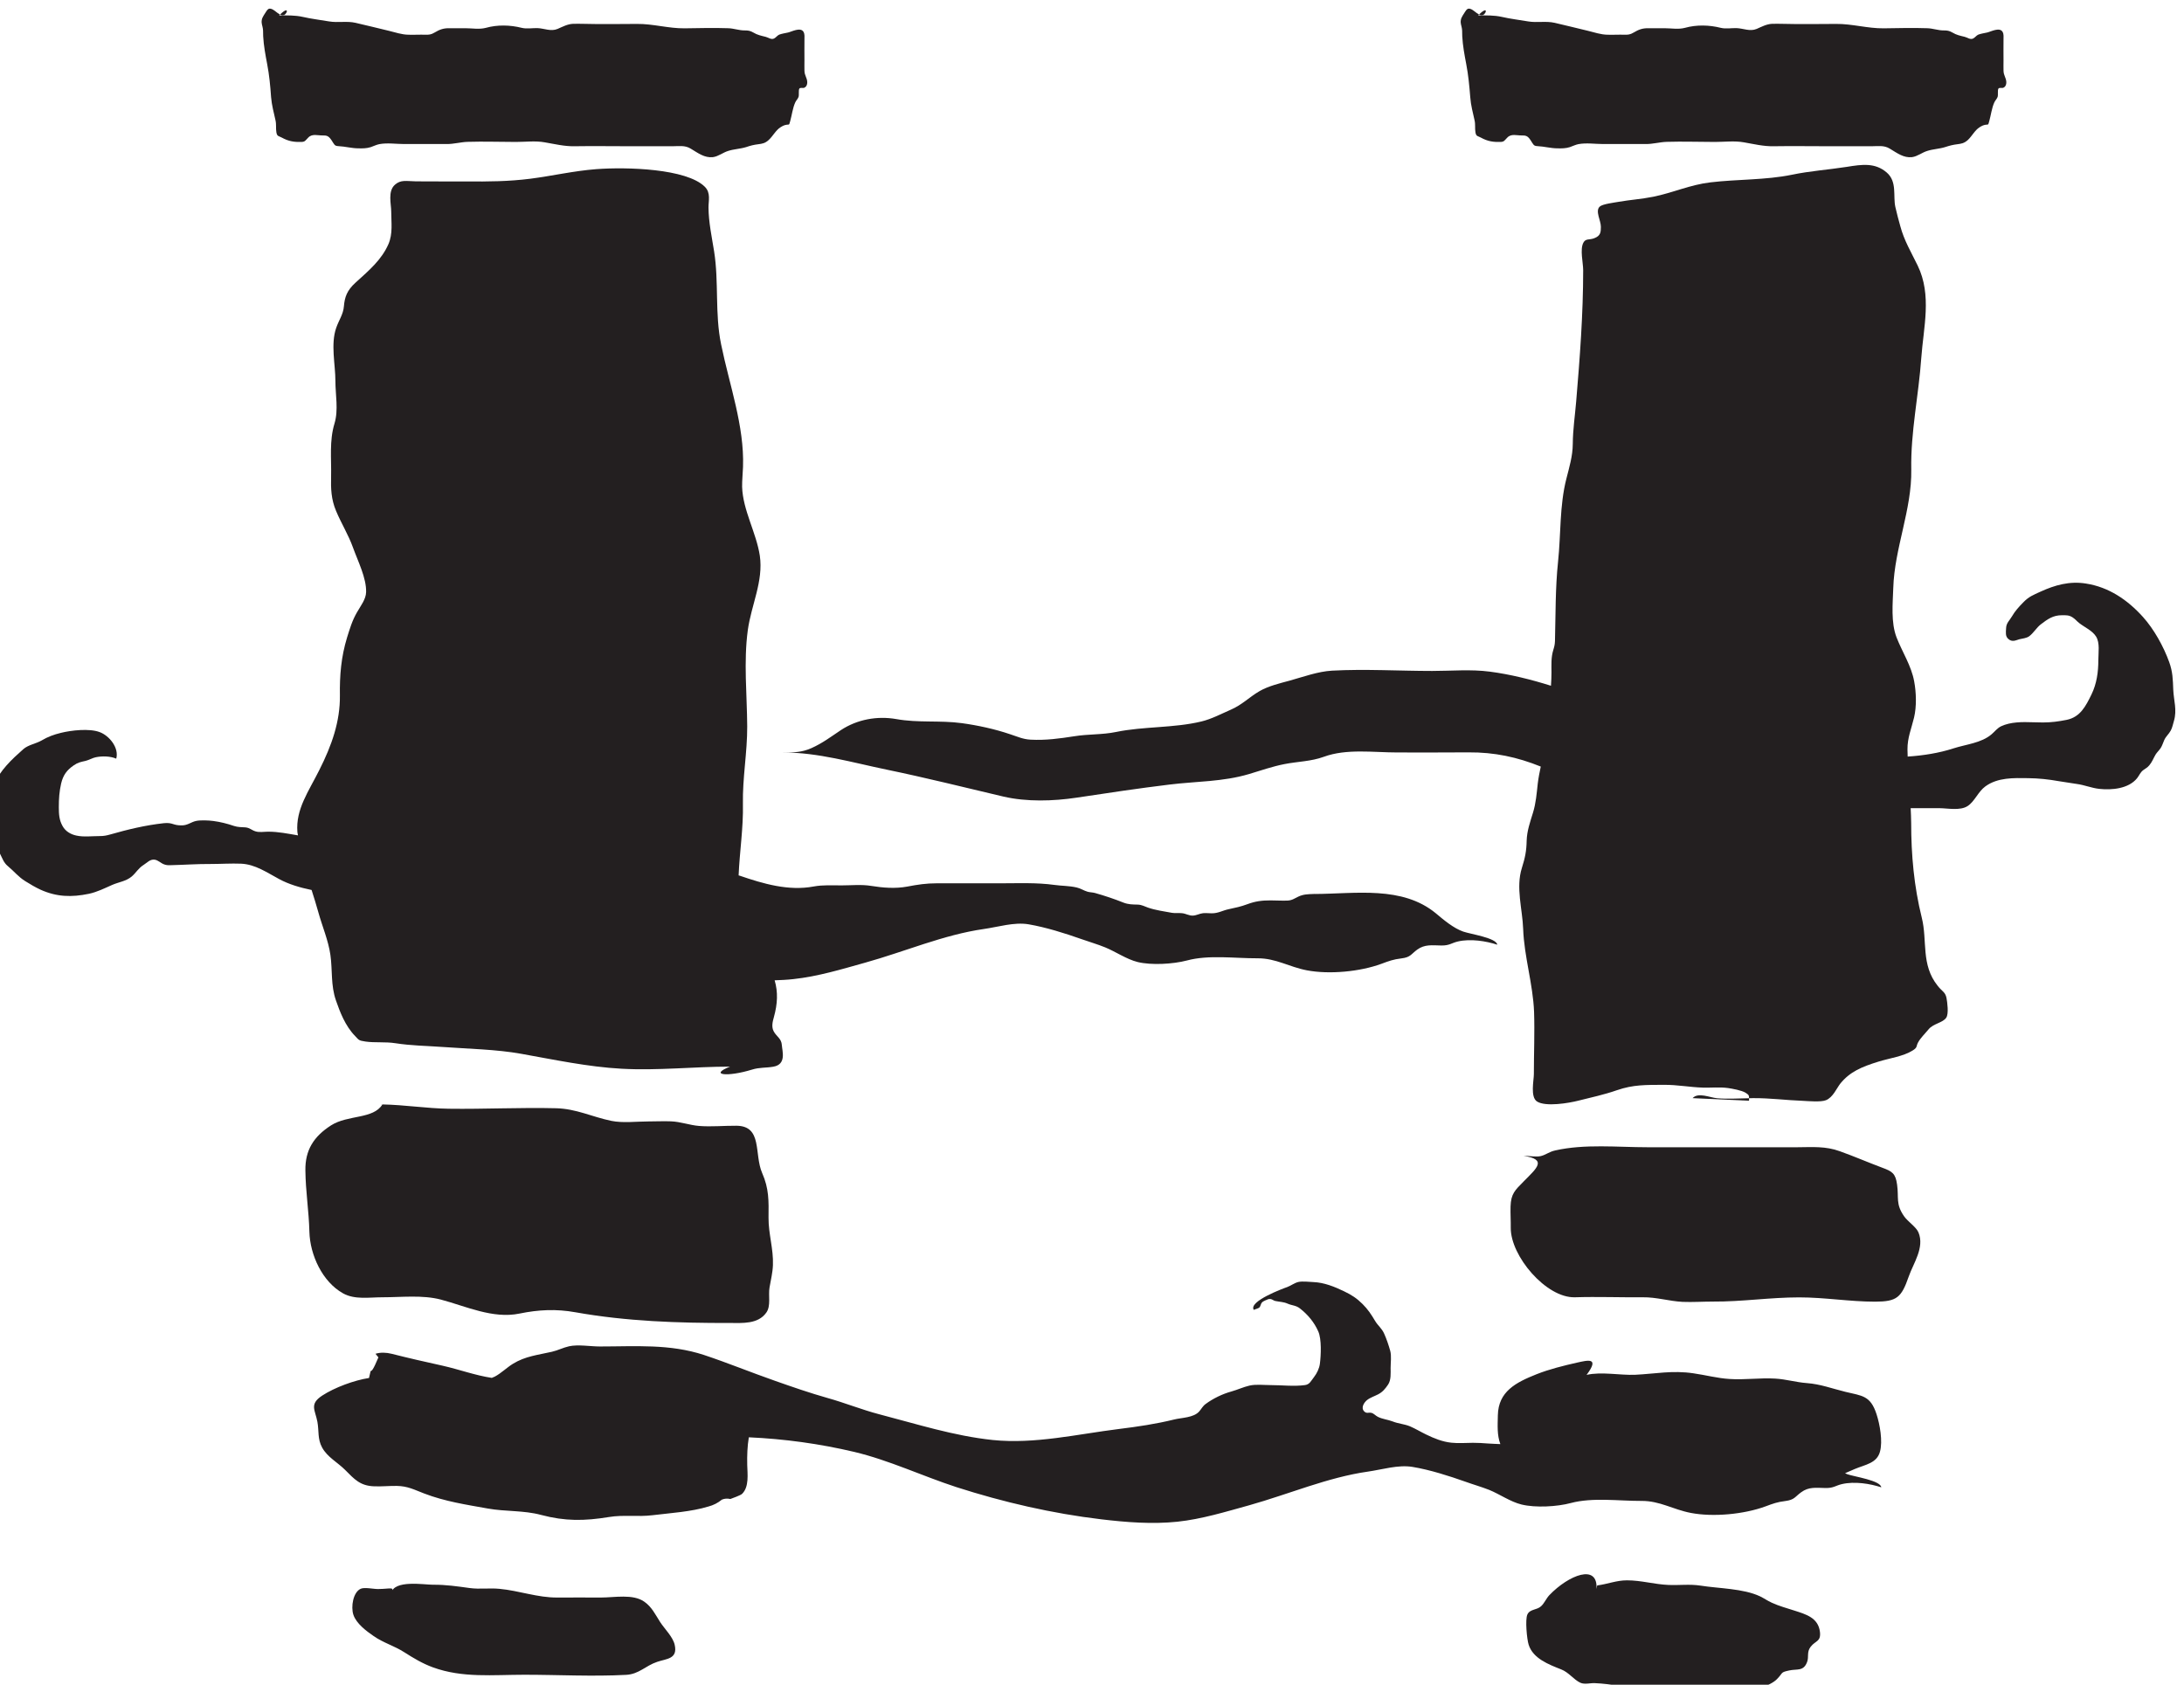 <?xml version="1.0" encoding="UTF-8" standalone="no"?>
<!-- Created with Inkscape (http://www.inkscape.org/) -->

<svg
   width="31.11"
   height="24"
   viewBox="0 0 8.231 6.35"
   version="1.1"
   id="svg43158"
   inkscape:version="1.2.1 (9c6d41e4, 2022-07-14)"
   sodipodi:docname="forgotten-ruins.svg"
   xmlns:inkscape="http://www.inkscape.org/namespaces/inkscape"
   xmlns:sodipodi="http://sodipodi.sourceforge.net/DTD/sodipodi-0.dtd"
   xmlns="http://www.w3.org/2000/svg"
   xmlns:svg="http://www.w3.org/2000/svg">
  <sodipodi:namedview
     id="namedview43160"
     pagecolor="#505050"
     bordercolor="#eeeeee"
     borderopacity="1"
     inkscape:showpageshadow="0"
     inkscape:pageopacity="0"
     inkscape:pagecheckerboard="0"
     inkscape:deskcolor="#505050"
     inkscape:document-units="mm"
     showgrid="false"
     inkscape:zoom="0.7046647"
     inkscape:cx="-61.02193"
     inkscape:cy="220.67233"
     inkscape:window-width="1390"
     inkscape:window-height="941"
     inkscape:window-x="0"
     inkscape:window-y="25"
     inkscape:window-maximized="0"
     inkscape:current-layer="layer1" />
  <defs
     id="defs43155">
    <clipPath
       clipPathUnits="userSpaceOnUse"
       id="clipPath6067">
      <path
         d="m 422.435,419.052 h 24.699 v 24.699 h -24.699 z"
         id="path6065" />
    </clipPath>
  </defs>
  <g
     inkscape:label="Layer 1"
     inkscape:groupmode="layer"
     id="layer1"
     transform="translate(-121.182,-90.523)">
    <g
       id="g6061"
       transform="matrix(0.377,0,0,-0.377,-38.648,256.368)">
      <g
         id="g6063"
         clip-path="url(#clipPath6067)">
        <g
           id="g6069"
           transform="translate(441.117,428.927)">
          <path
             d="M 0,0 C -0.073,0.007 -0.188,0.062 -0.244,0.001 L 0.32,-0.025 c 0,0.01 0,0.018 0,0.025 C 0.215,-0.002 0.103,-0.009 0,0"
             style="fill:#231f20;fill-opacity:1;fill-rule:nonzero;stroke:none"
             id="path6071" />
        </g>
        <g
           id="g6073"
           transform="translate(437.017,430.944)">
          <path
             d="M 0,0 C 0,0 0.001,0 0.001,0 -0.004,-0.004 -0.007,-0.006 0,0 m -9.883,-0.156 c 0.039,-0.141 0.101,-0.285 0.121,-0.428 0.022,-0.155 0.002,-0.303 0.056,-0.457 0.039,-0.112 0.092,-0.253 0.191,-0.354 0.037,-0.038 0.032,-0.045 0.102,-0.055 0.094,-0.014 0.2,-0.001 0.301,-0.017 0.163,-0.025 0.299,-0.025 0.464,-0.037 0.26,-0.019 0.547,-0.024 0.795,-0.069 0.32,-0.057 0.667,-0.131 1.002,-0.149 0.364,-0.02 0.721,0.021 1.084,0.021 -0.213,-0.084 -0.03,-0.106 0.219,-0.03 0.077,0.024 0.136,0.016 0.212,0.029 0.136,0.022 0.091,0.156 0.087,0.216 -0.004,0.067 -0.053,0.085 -0.081,0.137 -0.025,0.046 -0.011,0.099 0.002,0.145 0.036,0.13 0.042,0.248 0.007,0.366 0.062,0.002 0.125,0.005 0.187,0.012 0.244,0.026 0.484,0.099 0.72,0.165 0.389,0.108 0.784,0.279 1.185,0.336 0.142,0.02 0.302,0.071 0.446,0.047 0.175,-0.03 0.365,-0.09 0.529,-0.148 0.078,-0.028 0.16,-0.051 0.238,-0.083 0.105,-0.043 0.212,-0.118 0.323,-0.146 0.139,-0.034 0.355,-0.021 0.493,0.015 0.218,0.059 0.479,0.021 0.707,0.022 0.183,0.001 0.314,-0.086 0.492,-0.12 0.224,-0.043 0.532,-0.014 0.746,0.065 0.078,0.029 0.118,0.044 0.199,0.054 0.093,0.011 0.096,0.042 0.159,0.088 0.075,0.054 0.146,0.043 0.241,0.041 0.082,-0.001 0.101,0.025 0.165,0.04 0.128,0.03 0.284,0.004 0.394,-0.032 -0.007,0.068 -0.269,0.106 -0.34,0.131 -0.096,0.033 -0.196,0.117 -0.273,0.182 -0.336,0.278 -0.803,0.196 -1.212,0.194 0,0 0.001,10e-4 0.002,10e-4 C 0.075,0.025 0.071,0.025 0.066,0.025 H 0.065 c -0.052,-0.002 -0.1,-0.002 -0.15,-0.026 -0.04,-0.019 -0.063,-0.038 -0.111,-0.04 -0.056,-0.002 -0.113,0.002 -0.169,0.002 -0.083,0 -0.15,-0.008 -0.23,-0.038 -0.064,-0.024 -0.121,-0.036 -0.187,-0.05 -0.062,-0.013 -0.105,-0.042 -0.171,-0.041 -0.028,0 -0.058,0.004 -0.086,0.001 -0.035,-0.004 -0.066,-0.023 -0.101,-0.024 -0.037,-0.002 -0.072,0.021 -0.108,0.024 -0.035,0.004 -0.067,-0.002 -0.102,0.004 -0.076,0.014 -0.163,0.026 -0.236,0.051 -0.038,0.013 -0.065,0.03 -0.106,0.031 -0.051,0.001 -0.093,0.001 -0.142,0.02 -0.09,0.036 -0.188,0.069 -0.284,0.096 -0.025,0.007 -0.052,0.006 -0.075,0.013 -0.036,0.01 -0.068,0.033 -0.108,0.042 -0.078,0.018 -0.147,0.015 -0.225,0.026 -0.175,0.024 -0.351,0.016 -0.528,0.016 -0.215,0 -0.43,0 -0.645,0 -0.108,0 -0.192,-0.013 -0.297,-0.033 -0.119,-0.022 -0.242,-0.012 -0.36,0.007 -0.096,0.016 -0.199,0.005 -0.296,0.005 -0.094,0 -0.187,0.006 -0.279,-0.011 -0.251,-0.047 -0.503,0.027 -0.739,0.108 -0.003,0.001 -0.007,0.001 -0.011,0.003 0.01,0.238 0.048,0.475 0.043,0.714 -0.005,0.259 0.044,0.516 0.043,0.776 -0.002,0.318 -0.037,0.645 0.006,0.963 0.035,0.252 0.157,0.488 0.12,0.743 -0.035,0.231 -0.17,0.455 -0.177,0.689 -0.001,0.066 0.007,0.134 0.009,0.2 0.014,0.41 -0.136,0.817 -0.219,1.224 -0.064,0.309 -0.021,0.62 -0.07,0.93 -0.023,0.145 -0.055,0.291 -0.056,0.437 -10e-4,0.067 0.025,0.148 -0.037,0.209 C -6.202,7.278 -6.8,7.295 -7.104,7.272 -7.329,7.255 -7.545,7.204 -7.765,7.176 -7.979,7.149 -8.185,7.147 -8.402,7.149 -8.57,7.15 -8.738,7.148 -8.906,7.15 -9.006,7.152 -9.057,7.168 -9.116,7.117 -9.191,7.052 -9.154,6.923 -9.154,6.849 -9.154,6.74 -9.136,6.628 -9.182,6.522 -9.249,6.369 -9.369,6.265 -9.51,6.138 -9.597,6.059 -9.619,5.993 -9.627,5.901 -9.633,5.821 -9.678,5.761 -9.704,5.685 -9.761,5.522 -9.712,5.32 -9.712,5.154 c 0,-0.138 0.032,-0.289 -0.009,-0.425 -0.053,-0.175 -0.03,-0.351 -0.034,-0.53 -0.003,-0.12 0,-0.227 0.05,-0.345 0.051,-0.122 0.124,-0.24 0.168,-0.363 0.05,-0.139 0.136,-0.307 0.132,-0.448 C -9.407,2.971 -9.459,2.907 -9.497,2.84 -9.545,2.757 -9.568,2.676 -9.595,2.591 -9.655,2.394 -9.67,2.211 -9.667,2.01 -9.664,1.751 -9.748,1.511 -9.873,1.264 -9.979,1.051 -10.11,0.873 -10.092,0.645 c 0.001,-0.011 0.004,-0.022 0.006,-0.034 -0.101,0.017 -0.195,0.037 -0.298,0.037 -0.04,0 -0.087,-0.009 -0.126,0.003 -0.04,0.012 -0.058,0.036 -0.101,0.04 -0.042,0.003 -0.073,0.001 -0.114,0.014 -0.067,0.023 -0.138,0.041 -0.208,0.05 -0.045,0.006 -0.129,0.01 -0.173,0 -0.049,-0.011 -0.083,-0.043 -0.138,-0.044 -0.094,-0.002 -0.091,0.031 -0.183,0.022 -0.188,-0.021 -0.357,-0.062 -0.536,-0.113 -0.04,-0.011 -0.064,-0.016 -0.107,-0.016 -0.075,0 -0.159,-0.011 -0.231,0.005 -0.058,0.012 -0.11,0.043 -0.139,0.096 -0.033,0.059 -0.037,0.116 -0.037,0.188 0,0.085 0.005,0.157 0.023,0.236 0.02,0.084 0.056,0.134 0.126,0.182 0.043,0.03 0.071,0.034 0.119,0.045 0.033,0.008 0.073,0.031 0.101,0.036 0.067,0.014 0.148,0.011 0.205,-0.014 0.03,0.107 -0.068,0.23 -0.167,0.266 -0.102,0.038 -0.281,0.018 -0.386,-0.008 -0.07,-0.017 -0.131,-0.039 -0.193,-0.076 -0.057,-0.033 -0.133,-0.043 -0.183,-0.087 -0.115,-0.102 -0.235,-0.213 -0.295,-0.359 -0.029,-0.073 -0.02,-0.17 -0.016,-0.247 0.003,-0.052 0.022,-0.101 0.024,-0.154 10e-4,-0.035 -0.01,-0.076 -0.002,-0.11 0.011,-0.055 0.029,-0.121 0.054,-0.171 0.024,-0.046 0.038,-0.094 0.08,-0.128 0.062,-0.051 0.105,-0.108 0.175,-0.151 0.048,-0.03 0.1,-0.061 0.152,-0.085 0.162,-0.073 0.311,-0.077 0.484,-0.041 0.083,0.018 0.156,0.055 0.233,0.089 0.067,0.029 0.138,0.036 0.195,0.084 0.045,0.039 0.065,0.082 0.119,0.116 0.035,0.022 0.065,0.059 0.111,0.052 0.034,-0.005 0.062,-0.036 0.094,-0.047 0.021,-0.008 0.041,-0.009 0.063,-0.008 0.134,0.003 0.268,0.013 0.403,0.012 0.1,0 0.203,0.007 0.303,0.003 0.142,-0.006 0.259,-0.089 0.381,-0.154 0.094,-0.051 0.207,-0.085 0.324,-0.109 0.023,-0.074 0.047,-0.147 0.067,-0.221"
             style="fill:#231f20;fill-opacity:1;fill-rule:nonzero;stroke:none"
             id="path6075" />
        </g>
        <g
           id="g6077"
           transform="translate(426.752,439.762)">
          <path
             d="M 0,0 C 0.007,-0.004 0.015,-0.007 0.023,-0.008 0.07,-0.013 0.103,0.101 0,0"
             style="fill:#231f20;fill-opacity:1;fill-rule:nonzero;stroke:none"
             id="path6079" />
        </g>
        <g
           id="g6081"
           transform="translate(426.583,439.545)">
          <path
             d="m 0,0 c 0.005,-0.094 0.023,-0.189 0.04,-0.279 0.021,-0.109 0.031,-0.217 0.039,-0.33 0.007,-0.083 0.027,-0.153 0.044,-0.231 0.01,-0.043 0.002,-0.081 0.009,-0.121 0.007,-0.043 0.025,-0.036 0.053,-0.052 0.071,-0.039 0.125,-0.046 0.199,-0.044 0.036,0.002 0.037,0.014 0.067,0.044 0.039,0.041 0.096,0.02 0.141,0.021 0.041,0 0.06,-0.001 0.092,-0.049 0.029,-0.044 0.028,-0.056 0.069,-0.058 0.067,-0.003 0.132,-0.022 0.2,-0.022 0.042,-0.001 0.08,-0.001 0.122,0.012 0.029,0.01 0.057,0.024 0.086,0.03 0.081,0.015 0.167,10e-4 0.249,10e-4 h 0.202 c 0.074,0 0.147,0 0.221,0 0.072,-10e-4 0.141,0.02 0.212,0.022 0.161,0.005 0.322,-10e-4 0.482,-10e-4 0.095,0 0.194,0.013 0.288,-0.004 0.1,-0.017 0.196,-0.041 0.297,-0.039 0.186,0.003 0.371,0 0.557,0 0.141,0 0.283,0.001 0.424,0 0.061,0 0.123,0.012 0.181,-0.024 0.076,-0.046 0.139,-0.094 0.222,-0.085 0.054,0.007 0.1,0.046 0.152,0.062 0.059,0.019 0.121,0.02 0.182,0.039 0.04,0.014 0.077,0.023 0.119,0.028 0.039,0.005 0.068,0.009 0.104,0.042 0.043,0.039 0.072,0.099 0.119,0.128 0.021,0.013 0.038,0.022 0.061,0.025 0.03,0.004 0.023,-0.006 0.036,0.038 0.016,0.057 0.025,0.131 0.05,0.185 0.008,0.019 0.026,0.035 0.033,0.055 0.007,0.02 -0.002,0.067 0.008,0.083 0.008,0.013 0.037,0.004 0.048,0.008 0.018,0.008 0.032,0.026 0.031,0.059 -0.003,0.045 -0.027,0.063 -0.028,0.113 -10e-4,0.033 0,0.066 0,0.099 0,0.07 -10e-4,0.138 0,0.207 0,0.031 0.004,0.057 -0.009,0.081 C 5.373,0.095 5.281,0.044 5.247,0.037 5.22,0.031 5.186,0.026 5.159,0.016 5.14,0.008 5.126,-0.014 5.107,-0.023 5.078,-0.037 5.052,-0.013 5.023,-0.006 4.979,0.005 4.941,0.012 4.9,0.037 4.869,0.055 4.848,0.058 4.815,0.058 4.758,0.057 4.704,0.079 4.647,0.08 4.503,0.085 4.357,0.081 4.213,0.079 4.054,0.077 3.895,0.125 3.736,0.123 3.596,0.121 3.456,0.122 3.316,0.122 3.243,0.122 3.17,0.126 3.097,0.124 3.041,0.121 2.996,0.096 2.943,0.073 2.876,0.045 2.812,0.078 2.744,0.081 2.691,0.083 2.637,0.071 2.584,0.084 2.468,0.113 2.342,0.116 2.227,0.084 2.16,0.066 2.089,0.08 2.022,0.08 1.969,0.08 1.915,0.079 1.861,0.08 1.804,0.081 1.765,0.068 1.712,0.036 1.68,0.016 1.654,0.014 1.622,0.015 1.565,0.017 1.509,0.013 1.452,0.015 1.385,0.016 1.323,0.038 1.257,0.054 1.146,0.08 1.035,0.109 0.923,0.134 0.836,0.154 0.747,0.133 0.659,0.148 0.572,0.163 0.484,0.173 0.397,0.193 0.317,0.211 0.239,0.208 0.159,0.208 0.162,0.212 0.165,0.214 0.168,0.217 0.138,0.232 0.109,0.266 0.079,0.274 0.057,0.28 0.045,0.271 0.03,0.247 0.016,0.223 -0.01,0.191 -0.014,0.162 -0.02,0.126 -0.007,0.106 -0.003,0.075 0.001,0.049 -0.002,0.026 0,0"
             style="fill:#231f20;fill-opacity:1;fill-rule:nonzero;stroke:none"
             id="path6083" />
        </g>
        <g
           id="g6085"
           transform="translate(438.738,439.762)">
          <path
             d="M 0,0 C 0.007,-0.004 0.015,-0.007 0.023,-0.008 0.07,-0.013 0.103,0.101 0,0"
             style="fill:#231f20;fill-opacity:1;fill-rule:nonzero;stroke:none"
             id="path6087" />
        </g>
        <g
           id="g6089"
           transform="translate(438.57,439.545)">
          <path
             d="m 0,0 c 0.005,-0.094 0.023,-0.189 0.04,-0.279 0.021,-0.109 0.031,-0.217 0.04,-0.33 0.006,-0.083 0.026,-0.153 0.043,-0.231 0.01,-0.043 0.002,-0.081 0.009,-0.121 0.007,-0.043 0.025,-0.036 0.053,-0.052 0.071,-0.039 0.125,-0.046 0.199,-0.044 0.036,0.002 0.037,0.014 0.067,0.044 0.039,0.041 0.096,0.02 0.141,0.021 0.041,0 0.061,-0.001 0.092,-0.049 0.029,-0.044 0.028,-0.056 0.069,-0.058 0.067,-0.003 0.132,-0.022 0.2,-0.022 0.042,-0.001 0.08,-0.001 0.122,0.012 0.029,0.01 0.057,0.024 0.086,0.03 0.081,0.015 0.167,10e-4 0.249,10e-4 h 0.202 c 0.074,0 0.147,0 0.221,0 0.072,-10e-4 0.141,0.02 0.212,0.022 0.161,0.005 0.322,-10e-4 0.482,-10e-4 0.095,0 0.194,0.013 0.289,-0.004 0.099,-0.017 0.195,-0.041 0.296,-0.039 0.186,0.003 0.371,0 0.557,0 0.141,0 0.283,0.001 0.424,0 0.061,0 0.123,0.012 0.181,-0.024 0.076,-0.046 0.139,-0.094 0.222,-0.085 0.054,0.007 0.1,0.046 0.152,0.062 0.059,0.019 0.121,0.02 0.181,0.039 0.042,0.014 0.078,0.023 0.12,0.028 0.039,0.005 0.068,0.009 0.105,0.042 0.042,0.039 0.071,0.099 0.118,0.128 0.021,0.013 0.038,0.022 0.061,0.025 0.03,0.004 0.023,-0.006 0.036,0.038 0.016,0.057 0.025,0.131 0.05,0.185 0.008,0.019 0.026,0.035 0.033,0.055 0.007,0.02 -0.002,0.067 0.008,0.083 0.008,0.013 0.037,0.004 0.048,0.008 0.018,0.008 0.032,0.026 0.031,0.059 -0.003,0.045 -0.027,0.063 -0.028,0.113 -10e-4,0.033 0,0.066 0,0.099 0,0.07 -10e-4,0.138 0,0.207 0,0.031 0.004,0.057 -0.009,0.081 C 5.373,0.095 5.282,0.044 5.247,0.037 5.22,0.031 5.186,0.026 5.159,0.016 5.14,0.008 5.126,-0.014 5.107,-0.023 5.078,-0.037 5.052,-0.013 5.023,-0.006 4.978,0.005 4.941,0.012 4.9,0.037 4.869,0.055 4.848,0.058 4.815,0.058 4.758,0.057 4.704,0.079 4.647,0.08 4.503,0.085 4.357,0.081 4.213,0.079 4.054,0.077 3.895,0.125 3.736,0.123 3.596,0.121 3.456,0.122 3.316,0.122 3.243,0.122 3.17,0.126 3.097,0.124 3.041,0.121 2.996,0.096 2.943,0.073 2.876,0.045 2.812,0.078 2.744,0.081 2.691,0.083 2.636,0.071 2.584,0.084 2.468,0.113 2.342,0.116 2.227,0.084 2.16,0.066 2.089,0.08 2.022,0.08 1.969,0.08 1.915,0.079 1.862,0.08 1.804,0.081 1.765,0.068 1.712,0.036 1.68,0.016 1.654,0.014 1.622,0.015 1.565,0.017 1.509,0.013 1.452,0.015 1.385,0.016 1.323,0.038 1.257,0.054 1.146,0.08 1.035,0.109 0.924,0.134 0.836,0.154 0.747,0.133 0.659,0.148 0.572,0.163 0.484,0.173 0.397,0.193 0.317,0.211 0.239,0.208 0.159,0.208 0.162,0.212 0.165,0.214 0.168,0.217 0.138,0.232 0.109,0.266 0.079,0.274 0.057,0.28 0.045,0.271 0.03,0.247 0.016,0.223 -0.01,0.191 -0.014,0.162 -0.02,0.126 -0.007,0.106 -0.003,0.075 0.001,0.049 -0.002,0.026 0,0"
             style="fill:#231f20;fill-opacity:1;fill-rule:nonzero;stroke:none"
             id="path6091" />
        </g>
        <g
           id="g6093"
           transform="translate(427.749,428.866)">
          <path
             d="m 0,0 c 0.009,0 0.018,-0.001 0.027,-0.001 0,0 0.001,0 0.001,0.001 z"
             style="fill:#231f20;fill-opacity:1;fill-rule:nonzero;stroke:none"
             id="path6095" />
        </g>
        <g
           id="g6097"
           transform="translate(427.382,426.976)">
          <path
             d="m 0,0 c 0.117,-0.065 0.261,-0.039 0.393,-0.039 0.191,0 0.4,0.025 0.584,-0.023 0.249,-0.066 0.52,-0.195 0.786,-0.14 0.19,0.039 0.366,0.048 0.56,0.013 0.511,-0.091 1.025,-0.108 1.543,-0.107 0.124,0 0.282,-0.014 0.365,0.104 0.048,0.068 0.018,0.169 0.032,0.251 C 4.276,0.136 4.294,0.205 4.297,0.283 4.303,0.446 4.252,0.593 4.253,0.756 4.255,0.928 4.258,1.047 4.189,1.204 4.107,1.394 4.195,1.674 3.932,1.676 3.809,1.677 3.68,1.664 3.558,1.674 3.462,1.682 3.376,1.716 3.278,1.72 3.203,1.723 3.127,1.719 3.052,1.719 2.932,1.719 2.798,1.701 2.68,1.725 2.488,1.765 2.331,1.846 2.129,1.851 1.772,1.86 1.414,1.841 1.057,1.846 0.834,1.849 0.616,1.885 0.393,1.889 0.302,1.74 0.048,1.787 -0.12,1.68 -0.295,1.568 -0.38,1.431 -0.377,1.23 -0.375,1.021 -0.342,0.823 -0.337,0.616 -0.331,0.384 -0.207,0.115 0,0"
             style="fill:#231f20;fill-opacity:1;fill-rule:nonzero;stroke:none"
             id="path6099" />
        </g>
        <g
           id="g6101"
           transform="translate(430.552,423.689)">
          <path
             d="m 0,0 c -0.047,0.073 -0.084,0.153 -0.16,0.205 -0.112,0.079 -0.298,0.041 -0.431,0.041 -0.145,0 -0.291,0.001 -0.437,0 -0.197,-0.002 -0.383,0.069 -0.579,0.087 -0.1,0.01 -0.198,-0.006 -0.298,0.008 -0.126,0.017 -0.236,0.034 -0.367,0.033 -0.09,0 -0.389,0.052 -0.418,-0.085 0.036,0.071 10e-4,0.043 -0.13,0.042 C -2.863,0.33 -2.955,0.351 -2.993,0.334 -3.07,0.301 -3.094,0.153 -3.067,0.073 c 0.03,-0.088 0.129,-0.162 0.202,-0.212 0.097,-0.068 0.205,-0.097 0.305,-0.161 0.096,-0.061 0.182,-0.113 0.288,-0.152 0.296,-0.108 0.601,-0.074 0.914,-0.074 0.338,0 0.681,-0.019 1.018,-0.001 0.129,0.007 0.193,0.091 0.31,0.13 0.093,0.032 0.207,0.027 0.175,0.17 C 0.127,-0.147 0.045,-0.069 0,0"
             style="fill:#231f20;fill-opacity:1;fill-rule:nonzero;stroke:none"
             id="path6103" />
        </g>
        <g
           id="g6105"
           transform="translate(442.987,427.747)">
          <path
             d="m 0,0 c -0.086,0.124 -0.051,0.184 -0.07,0.317 -0.015,0.111 -0.049,0.132 -0.147,0.168 -0.142,0.053 -0.282,0.114 -0.425,0.165 -0.142,0.052 -0.273,0.041 -0.421,0.04 -0.197,-0.001 -0.394,0 -0.59,0 H -2.565 C -2.868,0.69 -3.191,0.725 -3.488,0.658 -3.55,0.644 -3.577,0.616 -3.63,0.602 -3.679,0.59 -3.752,0.605 -3.804,0.604 -3.563,0.568 -3.673,0.48 -3.802,0.349 -3.89,0.26 -3.93,0.225 -3.934,0.098 c -0.002,-0.07 0.003,-0.142 0.002,-0.213 -0.003,-0.282 0.354,-0.704 0.642,-0.695 0.225,0.007 0.451,-0.002 0.676,0 0.138,0.002 0.264,-0.039 0.4,-0.046 0.1,-0.004 0.202,0.003 0.302,0.003 0.291,-0.002 0.572,0.042 0.863,0.042 0.257,0 0.506,-0.043 0.76,-0.043 0.216,0.001 0.262,0.04 0.335,0.25 0.045,0.131 0.161,0.291 0.098,0.442 C 0.121,-0.106 0.038,-0.055 0,0"
             style="fill:#231f20;fill-opacity:1;fill-rule:nonzero;stroke:none"
             id="path6107" />
        </g>
        <g
           id="g6109"
           transform="translate(441.889,423.805)">
          <path
             d="M 0,0 C -0.077,0.025 -0.15,0.044 -0.224,0.078 -0.268,0.098 -0.301,0.122 -0.342,0.142 -0.51,0.221 -0.754,0.22 -0.936,0.249 -1.047,0.266 -1.148,0.251 -1.259,0.256 -1.399,0.262 -1.53,0.302 -1.672,0.302 -1.779,0.302 -1.866,0.264 -1.97,0.251 -1.972,0.239 -1.975,0.227 -1.977,0.215 -1.96,0.473 -2.255,0.355 -2.448,0.154 -2.48,0.12 -2.498,0.073 -2.531,0.043 -2.574,0.003 -2.643,0.016 -2.668,-0.04 c -0.023,-0.05 -0.005,-0.246 0.013,-0.302 0.044,-0.139 0.203,-0.198 0.324,-0.246 0.078,-0.03 0.126,-0.103 0.193,-0.134 0.044,-0.02 0.101,-0.001 0.146,-0.004 0.164,-0.007 0.338,-0.044 0.495,-0.078 0.178,-0.039 0.391,-0.01 0.573,-0.01 0.131,0 0.277,-0.016 0.407,-0.001 0.095,0.011 0.276,0.059 0.344,0.129 0.066,0.067 0.031,0.067 0.123,0.087 0.079,0.017 0.142,-0.011 0.178,0.083 0.021,0.053 -0.006,0.101 0.037,0.155 0.048,0.061 0.103,0.049 0.092,0.147 C 0.24,-0.07 0.114,-0.037 0,0"
             style="fill:#231f20;fill-opacity:1;fill-rule:nonzero;stroke:none"
             id="path6111" />
        </g>
        <g
           id="g6113"
           transform="translate(445.678,433.011)">
          <path
             d="M 0,0 C -0.004,0.102 -0.005,0.18 -0.041,0.278 -0.097,0.433 -0.193,0.606 -0.303,0.728 -0.457,0.899 -0.645,1.027 -0.874,1.062 -1.036,1.088 -1.183,1.047 -1.329,0.98 -1.401,0.947 -1.444,0.931 -1.499,0.874 -1.546,0.826 -1.58,0.789 -1.613,0.733 -1.638,0.69 -1.669,0.668 -1.671,0.617 -1.674,0.571 -1.679,0.535 -1.65,0.509 c 0.039,-0.036 0.074,-0.015 0.112,-0.004 0.033,0.008 0.07,0.01 0.098,0.03 0.044,0.033 0.073,0.086 0.116,0.119 0.069,0.053 0.123,0.091 0.21,0.091 0.045,0 0.071,0.002 0.107,-0.021 0.027,-0.017 0.044,-0.04 0.069,-0.059 0.056,-0.043 0.13,-0.074 0.167,-0.134 0.039,-0.064 0.022,-0.16 0.022,-0.235 0,-0.118 -0.016,-0.236 -0.069,-0.344 -0.057,-0.116 -0.111,-0.225 -0.248,-0.253 -0.081,-0.016 -0.153,-0.026 -0.236,-0.026 -0.032,0 -0.066,0.002 -0.101,0.002 -0.108,0.004 -0.224,0.004 -0.318,-0.04 -0.039,-0.019 -0.063,-0.053 -0.095,-0.08 -0.102,-0.088 -0.258,-0.101 -0.381,-0.141 -0.144,-0.047 -0.304,-0.072 -0.458,-0.082 0,0.024 -0.002,0.048 -0.002,0.071 -10e-4,0.117 0.039,0.207 0.066,0.32 0.026,0.109 0.022,0.25 0.001,0.361 -0.028,0.155 -0.118,0.291 -0.176,0.439 -0.058,0.151 -0.038,0.34 -0.033,0.494 0.012,0.399 0.187,0.785 0.18,1.185 -0.007,0.375 0.074,0.741 0.1,1.115 0.022,0.306 0.108,0.628 -0.036,0.924 -0.067,0.138 -0.135,0.249 -0.174,0.395 -0.018,0.063 -0.034,0.126 -0.049,0.19 -0.025,0.111 0.02,0.253 -0.086,0.345 -0.116,0.1 -0.245,0.082 -0.399,0.057 C -3.449,5.199 -3.631,5.187 -3.813,5.149 -4.076,5.095 -4.359,5.105 -4.626,5.073 -4.831,5.049 -5.001,4.969 -5.199,4.929 -5.313,4.906 -5.433,4.898 -5.547,4.878 -5.59,4.87 -5.704,4.857 -5.733,4.831 -5.782,4.787 -5.721,4.691 -5.722,4.627 -5.723,4.578 -5.722,4.538 -5.792,4.513 -5.84,4.496 -5.874,4.513 -5.897,4.47 -5.933,4.403 -5.899,4.267 -5.899,4.196 -5.899,3.756 -5.932,3.32 -5.969,2.882 -5.981,2.739 -6.002,2.601 -6.003,2.457 -6.004,2.336 -6.037,2.228 -6.067,2.11 -6.136,1.84 -6.121,1.556 -6.15,1.282 -6.178,1.016 -6.174,0.754 -6.181,0.487 -6.182,0.453 -6.188,0.429 -6.198,0.397 -6.221,0.322 -6.216,0.251 -6.216,0.172 c 0,-0.044 -0.002,-0.088 -0.005,-0.132 -0.197,0.062 -0.41,0.115 -0.611,0.141 -0.189,0.025 -0.386,0.007 -0.576,0.007 -0.331,0 -0.671,0.021 -1.001,0.003 C -8.551,0.183 -8.697,0.129 -8.834,0.091 -8.93,0.065 -9.047,0.037 -9.133,-0.013 -9.237,-0.073 -9.307,-0.15 -9.423,-0.2 c -0.094,-0.041 -0.192,-0.093 -0.292,-0.117 -0.276,-0.067 -0.577,-0.048 -0.853,-0.105 -0.141,-0.029 -0.277,-0.02 -0.419,-0.043 -0.148,-0.023 -0.285,-0.042 -0.436,-0.034 -0.077,0.004 -0.13,0.03 -0.204,0.054 -0.153,0.052 -0.323,0.089 -0.483,0.111 -0.221,0.03 -0.436,0.001 -0.657,0.041 -0.19,0.033 -0.389,-0.003 -0.552,-0.11 -0.102,-0.068 -0.184,-0.131 -0.296,-0.181 -0.099,-0.043 -0.171,-0.043 -0.285,-0.043 0.355,0 0.691,-0.1 1.04,-0.172 0.391,-0.081 0.775,-0.177 1.165,-0.269 0.232,-0.054 0.498,-0.046 0.731,-0.011 0.312,0.047 0.617,0.093 0.929,0.131 0.268,0.033 0.532,0.027 0.795,0.105 0.12,0.036 0.233,0.076 0.356,0.1 0.133,0.026 0.265,0.026 0.393,0.073 0.226,0.083 0.496,0.043 0.734,0.043 0.237,0 0.475,-0.001 0.712,0.001 0.257,0.002 0.487,-0.047 0.722,-0.142 -0.012,-0.056 -0.023,-0.112 -0.03,-0.169 -0.011,-0.099 -0.018,-0.196 -0.048,-0.293 -0.029,-0.094 -0.06,-0.181 -0.063,-0.279 -0.002,-0.105 -0.016,-0.171 -0.048,-0.273 -0.062,-0.197 0.006,-0.41 0.013,-0.61 0.01,-0.276 0.098,-0.551 0.109,-0.827 0.007,-0.208 -0.002,-0.416 -0.002,-0.624 0,-0.063 -0.038,-0.229 0.032,-0.274 0.088,-0.055 0.319,-0.015 0.41,0.008 0.132,0.033 0.262,0.061 0.388,0.105 0.165,0.057 0.292,0.053 0.47,0.054 0.136,0.001 0.259,-0.024 0.392,-0.028 0.083,-0.002 0.166,0.007 0.248,-0.004 0.046,-0.007 0.137,-0.023 0.176,-0.047 0.034,-0.021 0.036,-0.029 0.035,-0.055 0.014,10e-4 0.028,10e-4 0.041,10e-4 0.172,0.001 0.329,-0.021 0.497,-0.027 0.059,-0.003 0.178,-0.014 0.23,0.006 0.071,0.027 0.109,0.122 0.145,0.167 0.096,0.118 0.213,0.167 0.381,0.219 0.113,0.035 0.248,0.052 0.343,0.112 0.049,0.031 0.032,0.04 0.052,0.078 0.026,0.048 0.069,0.088 0.106,0.133 0.047,0.058 0.144,0.065 0.177,0.117 0.026,0.039 0.01,0.155 0.002,0.197 -0.012,0.06 -0.045,0.065 -0.088,0.121 -0.17,0.212 -0.101,0.45 -0.159,0.681 -0.078,0.314 -0.106,0.629 -0.106,0.947 0,0.05 -0.003,0.099 -0.005,0.148 0.096,0 0.192,0 0.288,0 0.084,-0.001 0.207,-0.027 0.281,0.021 0.071,0.046 0.105,0.144 0.178,0.197 0.124,0.09 0.282,0.084 0.427,0.082 0.104,-0.001 0.205,-0.012 0.306,-0.03 0.06,-0.01 0.12,-0.019 0.181,-0.028 0.076,-0.01 0.148,-0.041 0.224,-0.049 0.125,-0.014 0.293,0.001 0.378,0.106 0.024,0.03 0.031,0.058 0.063,0.082 0.024,0.018 0.039,0.023 0.06,0.048 0.028,0.033 0.041,0.071 0.063,0.108 0.014,0.022 0.034,0.04 0.049,0.062 0.018,0.028 0.023,0.051 0.037,0.082 0.017,0.038 0.045,0.058 0.065,0.095 0.015,0.026 0.023,0.068 0.032,0.097 C 0.039,-0.202 0.005,-0.109 0,0"
             style="fill:#231f20;fill-opacity:1;fill-rule:nonzero;stroke:none"
             id="path6115" />
        </g>
        <g
           id="g6117"
           transform="translate(442.419,425.168)">
          <path
             d="M 0,0 C -0.008,0.003 -0.015,0.007 -0.022,0.01 0.01,0.024 0.042,0.038 0.075,0.052 0.179,0.096 0.296,0.109 0.327,0.225 0.356,0.33 0.326,0.498 0.293,0.599 0.232,0.788 0.149,0.783 -0.02,0.824 -0.151,0.856 -0.268,0.901 -0.404,0.911 -0.513,0.919 -0.612,0.95 -0.721,0.956 -0.872,0.965 -1.025,0.942 -1.175,0.952 -1.297,0.959 -1.418,0.992 -1.539,1.009 -1.75,1.04 -1.915,1.004 -2.122,0.994 -2.268,0.988 -2.459,1.027 -2.606,0.993 -2.47,1.174 -2.599,1.138 -2.7,1.116 -2.833,1.086 -2.979,1.05 -3.105,1 -3.314,0.917 -3.488,0.827 -3.493,0.589 -3.495,0.486 -3.502,0.392 -3.468,0.301 -3.509,0.303 -3.55,0.304 -3.591,0.307 c -0.05,0.004 -0.1,0.007 -0.151,0.007 -0.071,0 -0.144,-0.007 -0.215,0.001 -0.089,0.009 -0.173,0.043 -0.253,0.082 -0.054,0.026 -0.106,0.058 -0.162,0.082 -0.056,0.023 -0.116,0.026 -0.171,0.048 -0.052,0.02 -0.103,0.023 -0.15,0.047 -0.022,0.011 -0.041,0.034 -0.063,0.039 -0.03,0.008 -0.047,-0.01 -0.072,0.014 -0.039,0.038 0,0.092 0.027,0.114 0.029,0.024 0.08,0.041 0.112,0.058 0.045,0.024 0.07,0.055 0.098,0.096 0.032,0.047 0.026,0.114 0.026,0.168 0,0.054 0.01,0.119 -0.004,0.171 -0.016,0.057 -0.037,0.119 -0.06,0.17 -0.025,0.057 -0.062,0.079 -0.092,0.13 -0.038,0.064 -0.071,0.114 -0.124,0.167 -0.057,0.057 -0.11,0.092 -0.186,0.128 -0.095,0.046 -0.2,0.088 -0.307,0.092 -0.041,0.002 -0.108,0.01 -0.149,10e-4 C -5.526,1.913 -5.561,1.885 -5.599,1.871 -5.642,1.856 -5.988,1.728 -5.933,1.643 c 0.011,0.006 0.048,0.015 0.056,0.024 0.015,0.016 0.011,0.038 0.031,0.055 0.007,0.007 0.048,0.025 0.058,0.028 0.034,0.008 0.047,-0.013 0.07,-0.018 0.047,-0.01 0.081,-0.008 0.124,-0.027 C -5.551,1.686 -5.511,1.689 -5.471,1.657 -5.392,1.595 -5.329,1.52 -5.288,1.427 -5.254,1.349 -5.261,1.191 -5.272,1.105 -5.278,1.058 -5.301,1.01 -5.331,0.971 -5.361,0.933 -5.374,0.897 -5.422,0.891 c -0.11,-0.015 -0.232,0 -0.343,0 -0.068,0 -0.145,0.01 -0.211,-0.005 C -6.037,0.872 -6.096,0.844 -6.157,0.827 -6.245,0.803 -6.34,0.757 -6.413,0.703 -6.444,0.681 -6.455,0.654 -6.479,0.627 -6.535,0.564 -6.653,0.566 -6.729,0.547 -6.912,0.502 -7.095,0.475 -7.282,0.452 -7.699,0.4 -8.122,0.299 -8.543,0.342 -8.932,0.383 -9.303,0.502 -9.68,0.6 c -0.172,0.045 -0.342,0.114 -0.514,0.162 -0.177,0.05 -0.353,0.111 -0.526,0.172 -0.238,0.083 -0.471,0.179 -0.709,0.258 -0.343,0.113 -0.686,0.085 -1.042,0.085 -0.092,0 -0.217,0.022 -0.307,0.002 -0.059,-0.013 -0.111,-0.041 -0.172,-0.055 -0.14,-0.032 -0.266,-0.044 -0.389,-0.12 -0.062,-0.038 -0.118,-0.095 -0.183,-0.129 -0.009,-0.004 -0.019,-0.007 -0.028,-0.012 -0.167,0.025 -0.328,0.085 -0.493,0.122 -0.172,0.038 -0.34,0.076 -0.509,0.119 -0.053,0.013 -0.11,0.016 -0.161,0 0.01,-0.012 0.019,-0.024 0.029,-0.036 -0.055,-0.131 -0.066,-0.134 -0.078,-0.137 -0.006,-0.023 -0.011,-0.046 -0.016,-0.069 -0.146,-0.022 -0.344,-0.095 -0.468,-0.176 -0.131,-0.086 -0.07,-0.144 -0.048,-0.262 0.017,-0.092 0,-0.171 0.047,-0.257 0.052,-0.096 0.154,-0.148 0.229,-0.223 0.094,-0.094 0.15,-0.16 0.291,-0.165 0.075,-0.003 0.151,0.005 0.226,0.004 0.111,-0.002 0.173,-0.037 0.275,-0.076 0.209,-0.08 0.418,-0.111 0.635,-0.15 0.178,-0.032 0.358,-0.017 0.533,-0.064 0.241,-0.064 0.434,-0.061 0.679,-0.021 0.144,0.024 0.289,0 0.435,0.018 0.179,0.022 0.386,0.034 0.559,0.087 0.05,0.013 0.095,0.036 0.135,0.069 0.027,0.011 0.055,0.013 0.084,0.006 0.022,0.008 0.102,0.037 0.117,0.051 0.073,0.07 0.054,0.201 0.052,0.289 -0.002,0.097 10e-4,0.186 0.016,0.277 0.355,-0.016 0.707,-0.064 1.054,-0.146 0.349,-0.083 0.68,-0.241 1.021,-0.352 0.469,-0.151 0.96,-0.264 1.449,-0.322 0.252,-0.03 0.507,-0.05 0.76,-0.024 0.245,0.026 0.484,0.1 0.72,0.165 0.389,0.109 0.784,0.279 1.185,0.336 0.142,0.02 0.302,0.071 0.446,0.047 0.175,-0.029 0.365,-0.09 0.529,-0.148 0.077,-0.028 0.159,-0.051 0.238,-0.082 0.105,-0.043 0.212,-0.119 0.323,-0.146 0.139,-0.034 0.356,-0.022 0.493,0.015 0.218,0.058 0.479,0.02 0.707,0.021 0.183,0.001 0.314,-0.086 0.492,-0.12 0.224,-0.043 0.531,-0.014 0.746,0.065 0.078,0.029 0.118,0.044 0.199,0.054 0.093,0.012 0.096,0.043 0.159,0.088 0.075,0.055 0.146,0.044 0.241,0.042 0.082,-0.002 0.101,0.024 0.165,0.039 0.128,0.03 0.284,0.004 0.394,-0.032 C 0.333,-0.062 0.07,-0.025 0,0"
             style="fill:#231f20;fill-opacity:1;fill-rule:nonzero;stroke:none"
             id="path6119" />
        </g>
      </g>
    </g>
  </g>
</svg>
